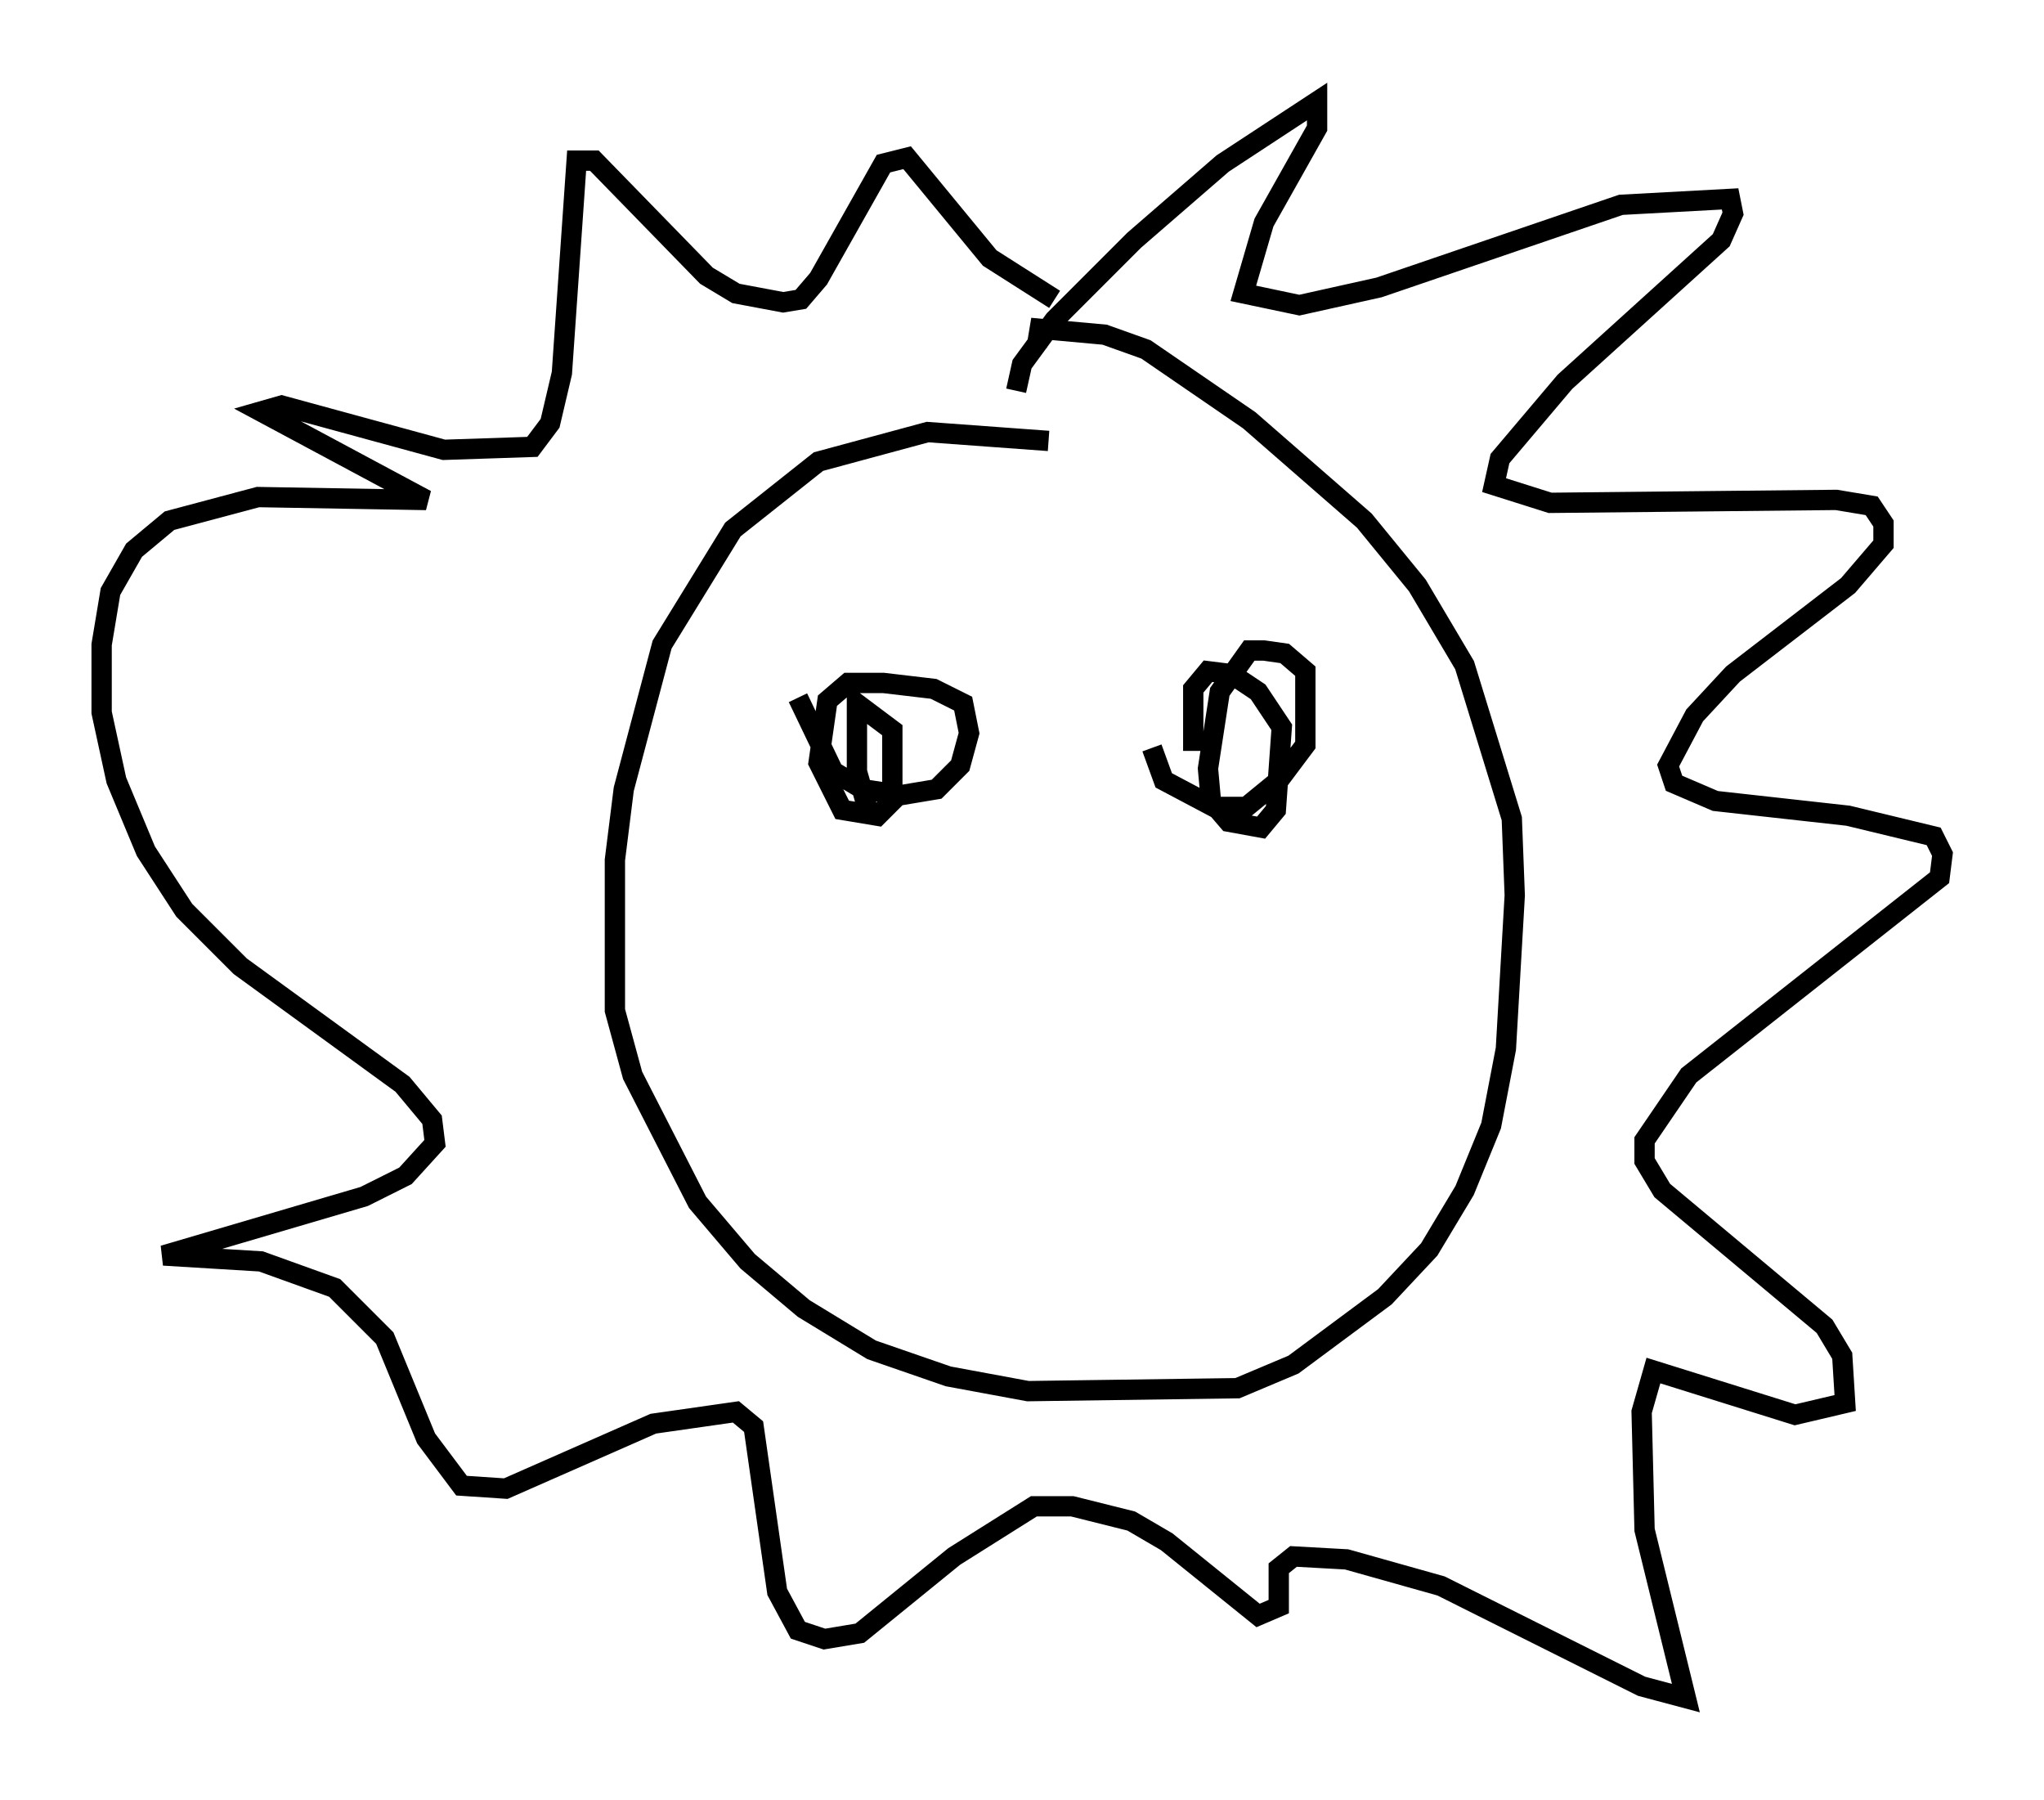 <?xml version="1.0" encoding="utf-8" ?>
<svg baseProfile="full" height="88.581" version="1.1" width="100.637" xmlns="http://www.w3.org/2000/svg" xmlns:ev="http://www.w3.org/2001/xml-events" xmlns:xlink="http://www.w3.org/1999/xlink"><defs /><rect fill="white" height="88.581" width="100.637" x="0" y="0" /><path d="M53.369, 22.721 m-1.743, -1.017 l-5.955, -0.436 -5.374, 1.453 l-4.212, 3.341 -3.486, 5.665 l-1.888, 7.117 -0.436, 3.486 l0.0, 7.408 0.872, 3.196 l3.196, 6.246 2.469, 2.905 l2.76, 2.324 3.341, 2.034 l3.777, 1.307 3.922, 0.726 l10.313, -0.145 2.76, -1.162 l4.503, -3.341 2.179, -2.324 l1.743, -2.905 1.307, -3.196 l0.726, -3.777 0.436, -7.553 l-0.145, -3.777 -2.324, -7.553 l-2.324, -3.922 -2.615, -3.196 l-5.665, -4.939 -5.084, -3.486 l-2.034, -0.726 -3.196, -0.291 l-0.145, 0.872 m-1.017, 2.179 l0.291, -1.307 1.598, -2.179 l3.922, -3.922 4.358, -3.777 l4.648, -3.05 0.0, 1.307 l-2.615, 4.648 -1.017, 3.486 l2.76, 0.581 3.922, -0.872 l11.911, -4.067 5.374, -0.291 l0.145, 0.726 -0.581, 1.307 l-7.698, 6.972 -3.196, 3.777 l-0.291, 1.307 2.76, 0.872 l14.089, -0.145 1.743, 0.291 l0.581, 0.872 0.0, 1.017 l-1.743, 2.034 -5.665, 4.358 l-1.888, 2.034 -1.307, 2.469 l0.291, 0.872 2.034, 0.872 l6.536, 0.726 4.212, 1.017 l0.436, 0.872 -0.145, 1.162 l-12.346, 9.732 -2.179, 3.196 l0.0, 1.017 0.872, 1.453 l7.989, 6.682 0.872, 1.453 l0.145, 2.324 -2.469, 0.581 l-6.972, -2.179 -0.581, 2.034 l0.145, 5.81 2.034, 8.279 l-2.179, -0.581 -9.877, -4.939 l-4.648, -1.307 -2.615, -0.145 l-0.726, 0.581 0.0, 1.888 l-1.017, 0.436 -4.503, -3.631 l-1.743, -1.017 -2.905, -0.726 l-1.888, 0.0 -3.922, 2.469 l-4.648, 3.777 -1.743, 0.291 l-1.307, -0.436 -1.017, -1.888 l-1.162, -8.134 -0.872, -0.726 l-4.067, 0.581 -7.263, 3.196 l-2.179, -0.145 -1.743, -2.324 l-2.034, -4.939 -2.469, -2.469 l-3.631, -1.307 -4.793, -0.291 l9.877, -2.905 2.034, -1.017 l1.453, -1.598 -0.145, -1.162 l-1.453, -1.743 -7.989, -5.81 l-2.76, -2.76 -1.888, -2.905 l-1.453, -3.486 -0.726, -3.341 l0.0, -3.341 0.436, -2.615 l1.162, -2.034 1.743, -1.453 l4.358, -1.162 8.279, 0.145 l-8.134, -4.358 1.017, -0.291 l7.989, 2.179 4.358, -0.145 l0.872, -1.162 0.581, -2.469 l0.726, -10.458 0.872, 0.0 l5.52, 5.665 1.453, 0.872 l2.324, 0.436 0.872, -0.145 l0.872, -1.017 3.196, -5.665 l1.162, -0.291 4.067, 4.939 l3.196, 2.034 m-12.637, 19.609 l1.743, 3.631 1.453, 0.872 l1.888, 0.291 1.743, -0.291 l1.162, -1.162 0.436, -1.598 l-0.291, -1.453 -1.453, -0.726 l-2.469, -0.291 -1.743, 0.0 l-1.017, 0.872 -0.436, 3.05 l1.162, 2.324 1.743, 0.291 l0.726, -0.726 0.0, -3.486 l-1.743, -1.307 0.0, 3.341 l0.581, 2.034 m13.944, -3.196 l0.581, 1.598 2.469, 1.307 l1.598, 0.0 1.598, -1.307 l1.307, -1.743 0.0, -3.631 l-1.017, -0.872 -1.017, -0.145 l-0.726, 0.0 -1.453, 2.034 l-0.581, 3.777 0.145, 1.598 l0.872, 1.017 1.598, 0.291 l0.726, -0.872 0.291, -4.067 l-1.162, -1.743 -1.307, -0.872 l-1.162, -0.145 -0.726, 0.872 l0.0, 3.05 " fill="none" stroke="black" stroke-width="1" /></svg>